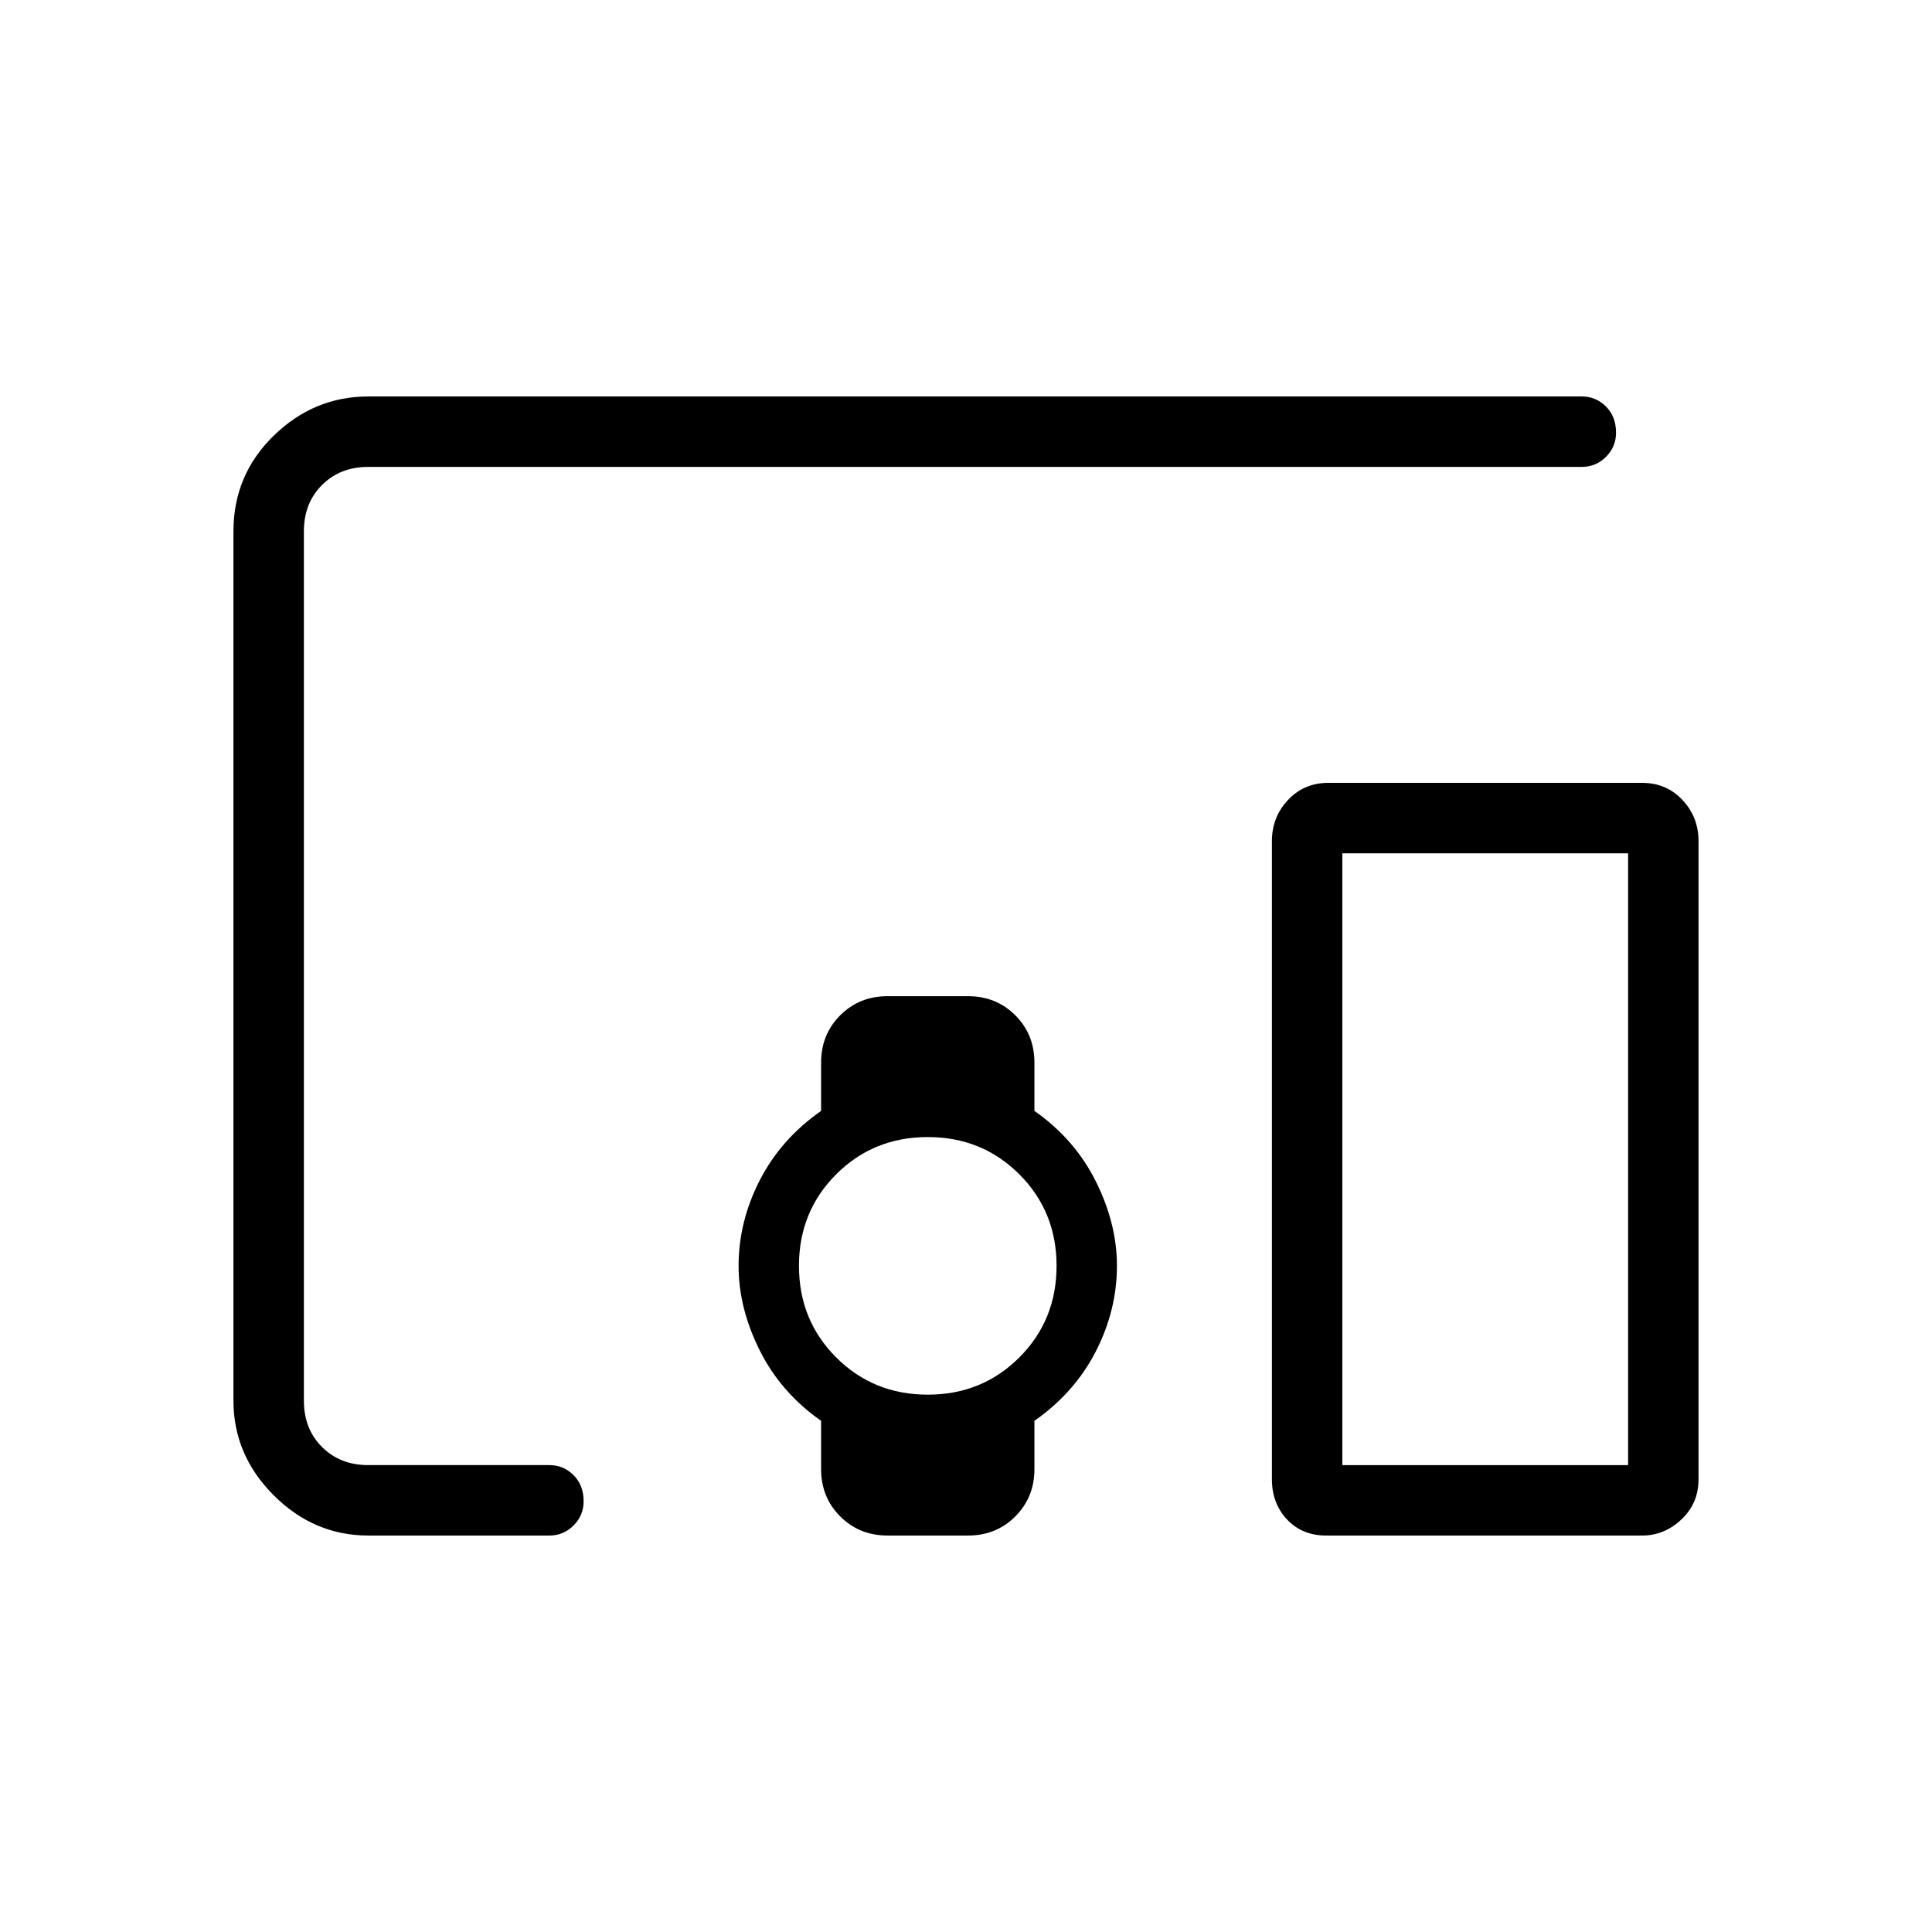 <svg xmlns="http://www.w3.org/2000/svg" height="48" width="48"><path d="M39.3 11.6H9.15q-.7 0-1.15.45-.45.45-.45 1.15v21.6q0 .7.45 1.15.45.45 1.15.45h4.5q.35 0 .6.25t.25.65q0 .35-.25.6t-.6.25h-4.5q-1.35 0-2.35-1t-1-2.35V13.2q0-1.4 1-2.375 1-.975 2.35-.975H39.3q.35 0 .6.25t.25.65q0 .35-.25.6t-.6.25ZM22.05 38.15q-.7 0-1.175-.475Q20.4 37.2 20.4 36.5v-1.2q-1-.7-1.525-1.75-.525-1.05-.525-2.1 0-1.1.525-2.125T20.4 27.6v-1.2q0-.7.475-1.175.475-.475 1.175-.475h2q.7 0 1.175.475.475.475.475 1.175v1.2q1 .7 1.525 1.75.525 1.05.525 2.1 0 1.1-.525 2.125T25.7 35.3v1.2q0 .7-.475 1.175-.475.475-1.175.475Zm1-3.5q1.35 0 2.275-.925.925-.925.925-2.275 0-1.35-.925-2.275-.925-.925-2.275-.925-1.35 0-2.275.925-.925.925-.925 2.275 0 1.35.925 2.275.925.925 2.275.925Zm9.9 3.5q-.6 0-.975-.4t-.375-1V20.9q0-.6.4-1.025.4-.425 1-.425h7.8q.6 0 1 .425t.4 1.025v15.85q0 .6-.425 1t-.975.4Zm.4-1.75h7.1V21.2h-7.1Z"/></svg>
